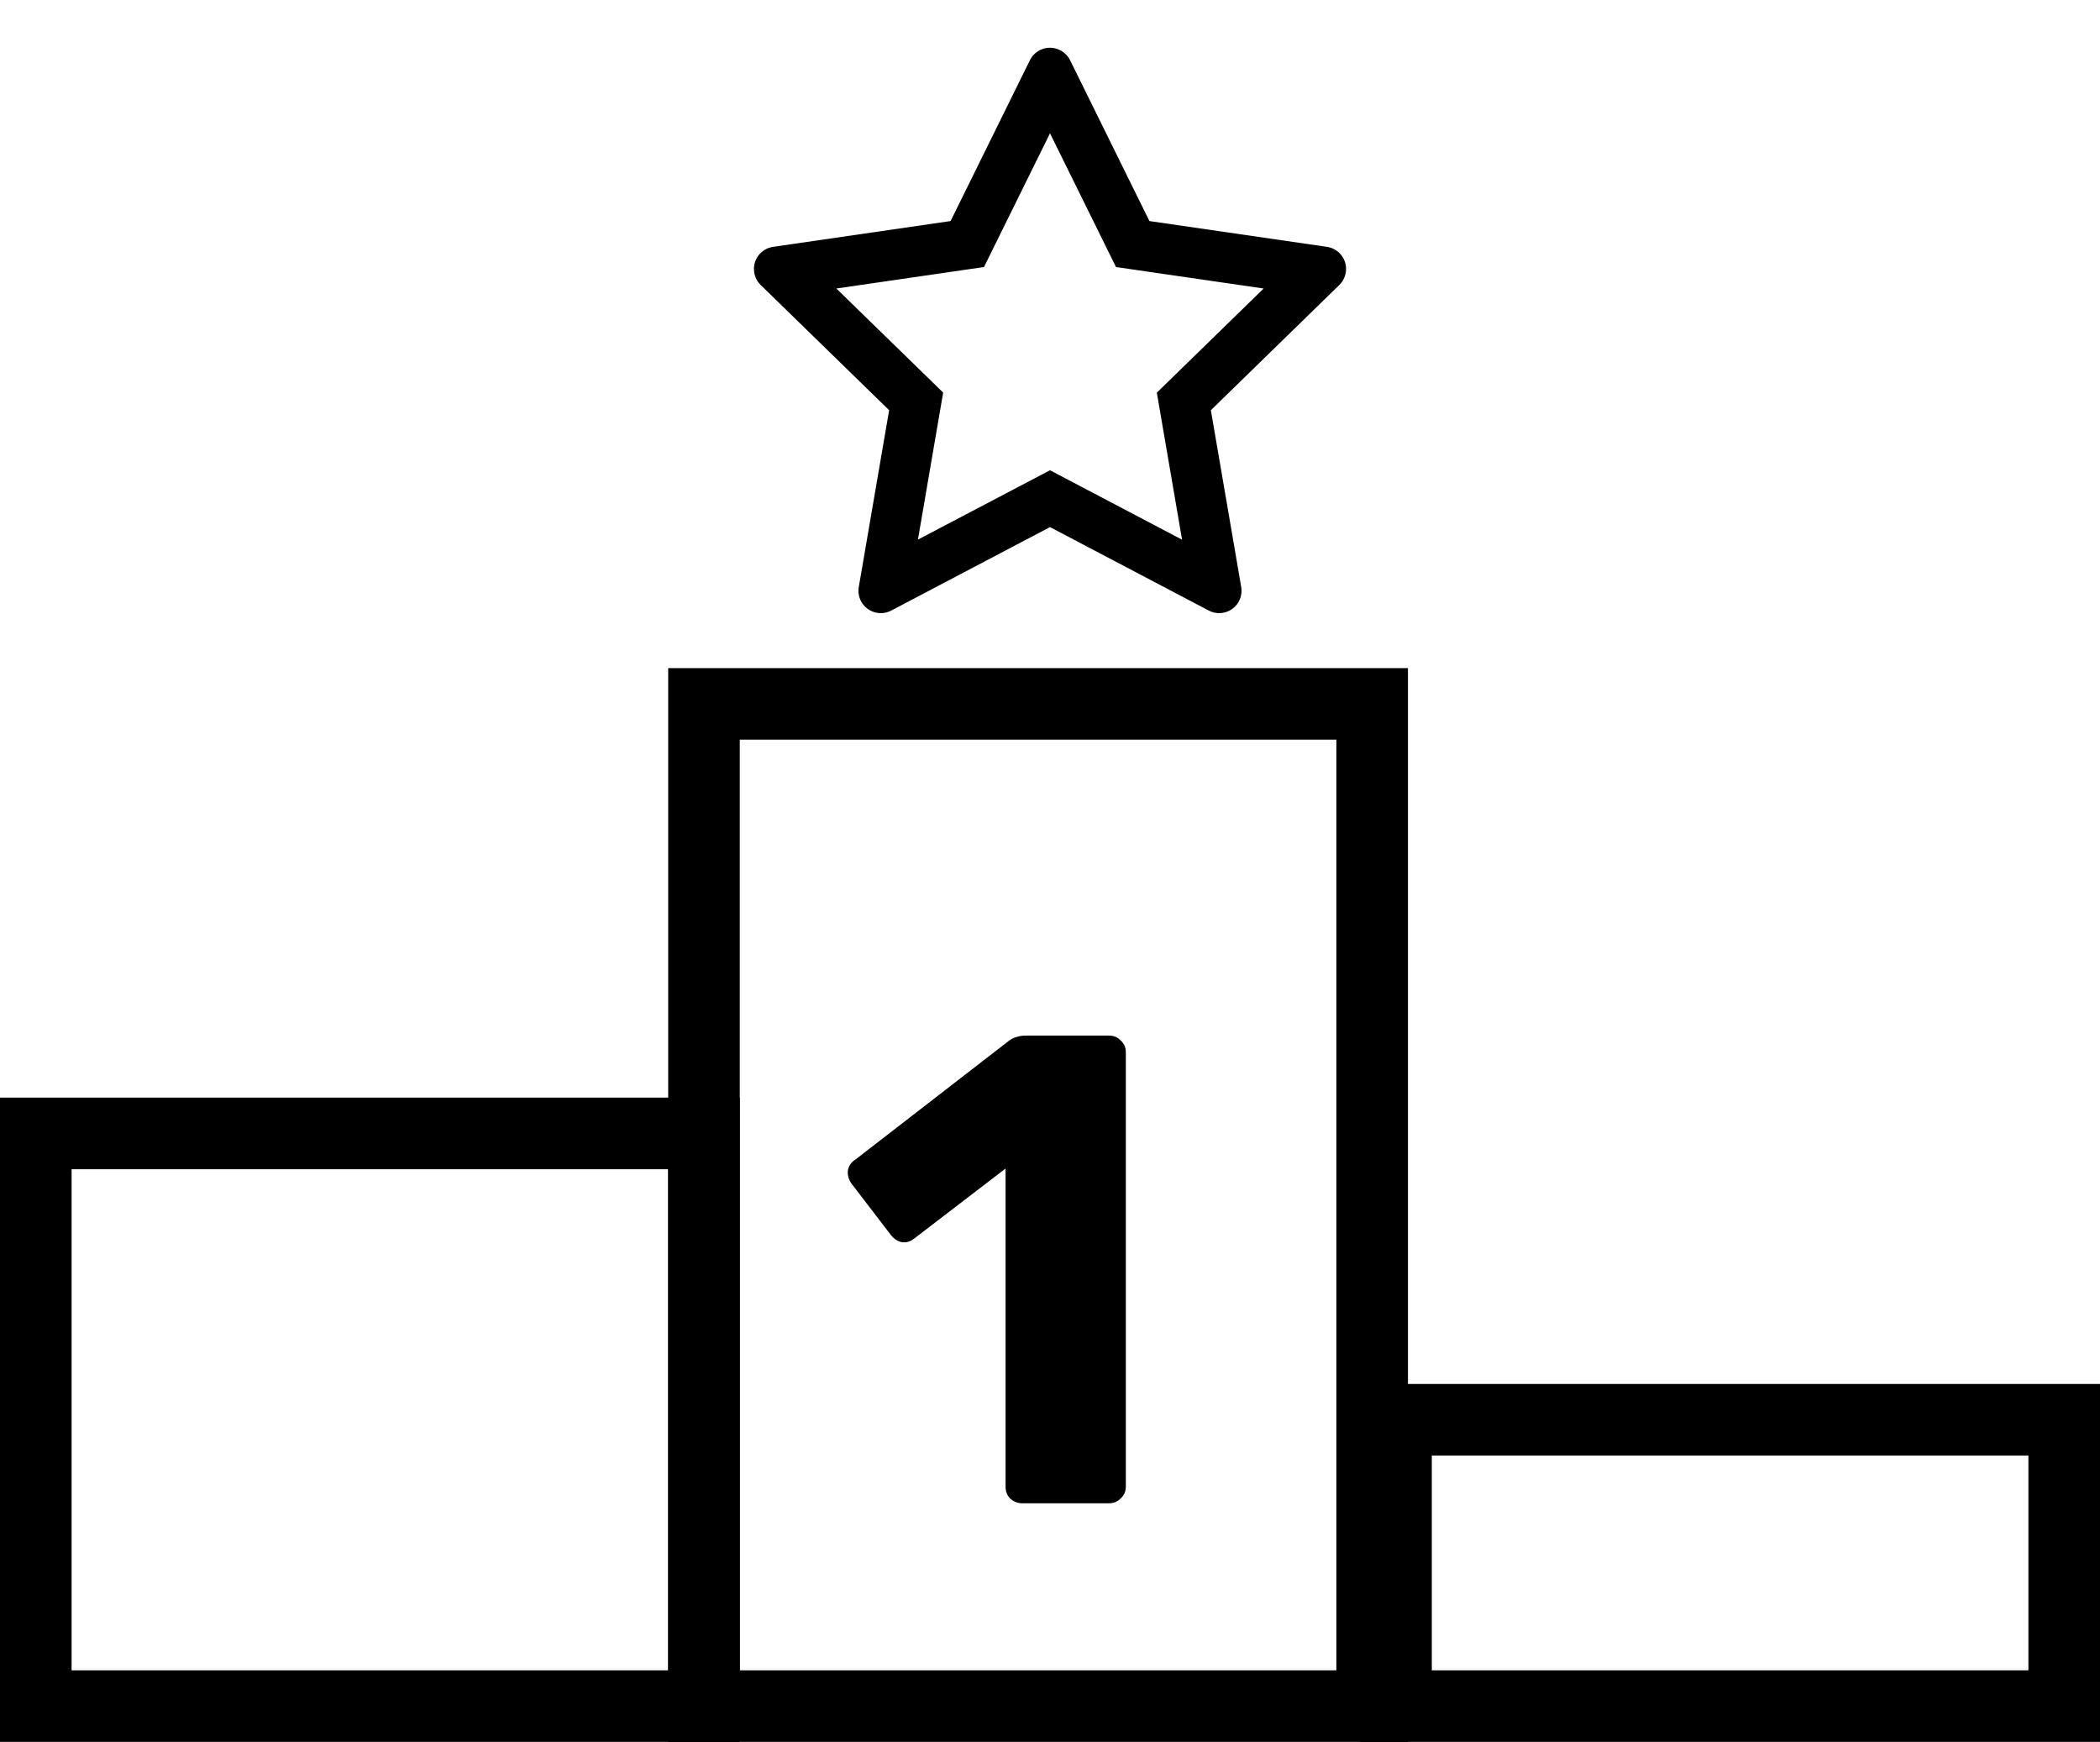 <svg width="88" height="73" viewBox="0 0 88 73" fill="none" xmlns="http://www.w3.org/2000/svg">
<path d="M42.838 63C42.651 63 42.483 62.935 42.334 62.804C42.203 62.673 42.138 62.505 42.138 62.3V48.972L38.302 51.912C38.134 52.043 37.957 52.089 37.77 52.052C37.602 52.015 37.453 51.912 37.322 51.744L35.67 49.588C35.558 49.42 35.511 49.243 35.53 49.056C35.567 48.851 35.679 48.692 35.866 48.58L42.306 43.596C42.418 43.521 42.521 43.475 42.614 43.456C42.726 43.419 42.847 43.4 42.978 43.4H46.478C46.665 43.4 46.823 43.465 46.954 43.596C47.103 43.727 47.178 43.895 47.178 44.1V62.3C47.178 62.505 47.103 62.673 46.954 62.804C46.823 62.935 46.665 63 46.478 63H42.838Z" fill="black"/>
<path d="M32.395 10.345L39.834 9.264L43.159 2.522C43.25 2.338 43.399 2.188 43.584 2.098C44.047 1.869 44.609 2.06 44.841 2.522L48.166 9.264L55.605 10.345C55.81 10.374 55.997 10.471 56.141 10.617C56.314 10.796 56.41 11.036 56.407 11.284C56.403 11.533 56.301 11.771 56.123 11.944L50.741 17.191L52.013 24.601C52.042 24.773 52.023 24.95 51.958 25.112C51.892 25.274 51.782 25.415 51.64 25.517C51.499 25.62 51.331 25.681 51.157 25.694C50.983 25.706 50.808 25.67 50.653 25.588L44 22.09L37.347 25.588C37.165 25.685 36.954 25.717 36.752 25.682C36.242 25.594 35.899 25.11 35.987 24.601L37.259 17.191L31.877 11.944C31.73 11.801 31.634 11.613 31.605 11.408C31.525 10.896 31.883 10.421 32.395 10.345ZM39.523 16.453L38.466 22.614L44 19.708L49.534 22.617L48.477 16.456L52.953 12.091L46.766 11.191L44 5.587L41.234 11.191L35.047 12.091L39.523 16.453Z" fill="black"/>
<rect x="29.5" y="29.5" width="28" height="42" stroke="black" stroke-width="3"/>
<rect x="1.5" y="47.5" width="28" height="24" stroke="black" stroke-width="3"/>
<rect x="58.5" y="59.5" width="28" height="12" stroke="black" stroke-width="3"/>
</svg>
